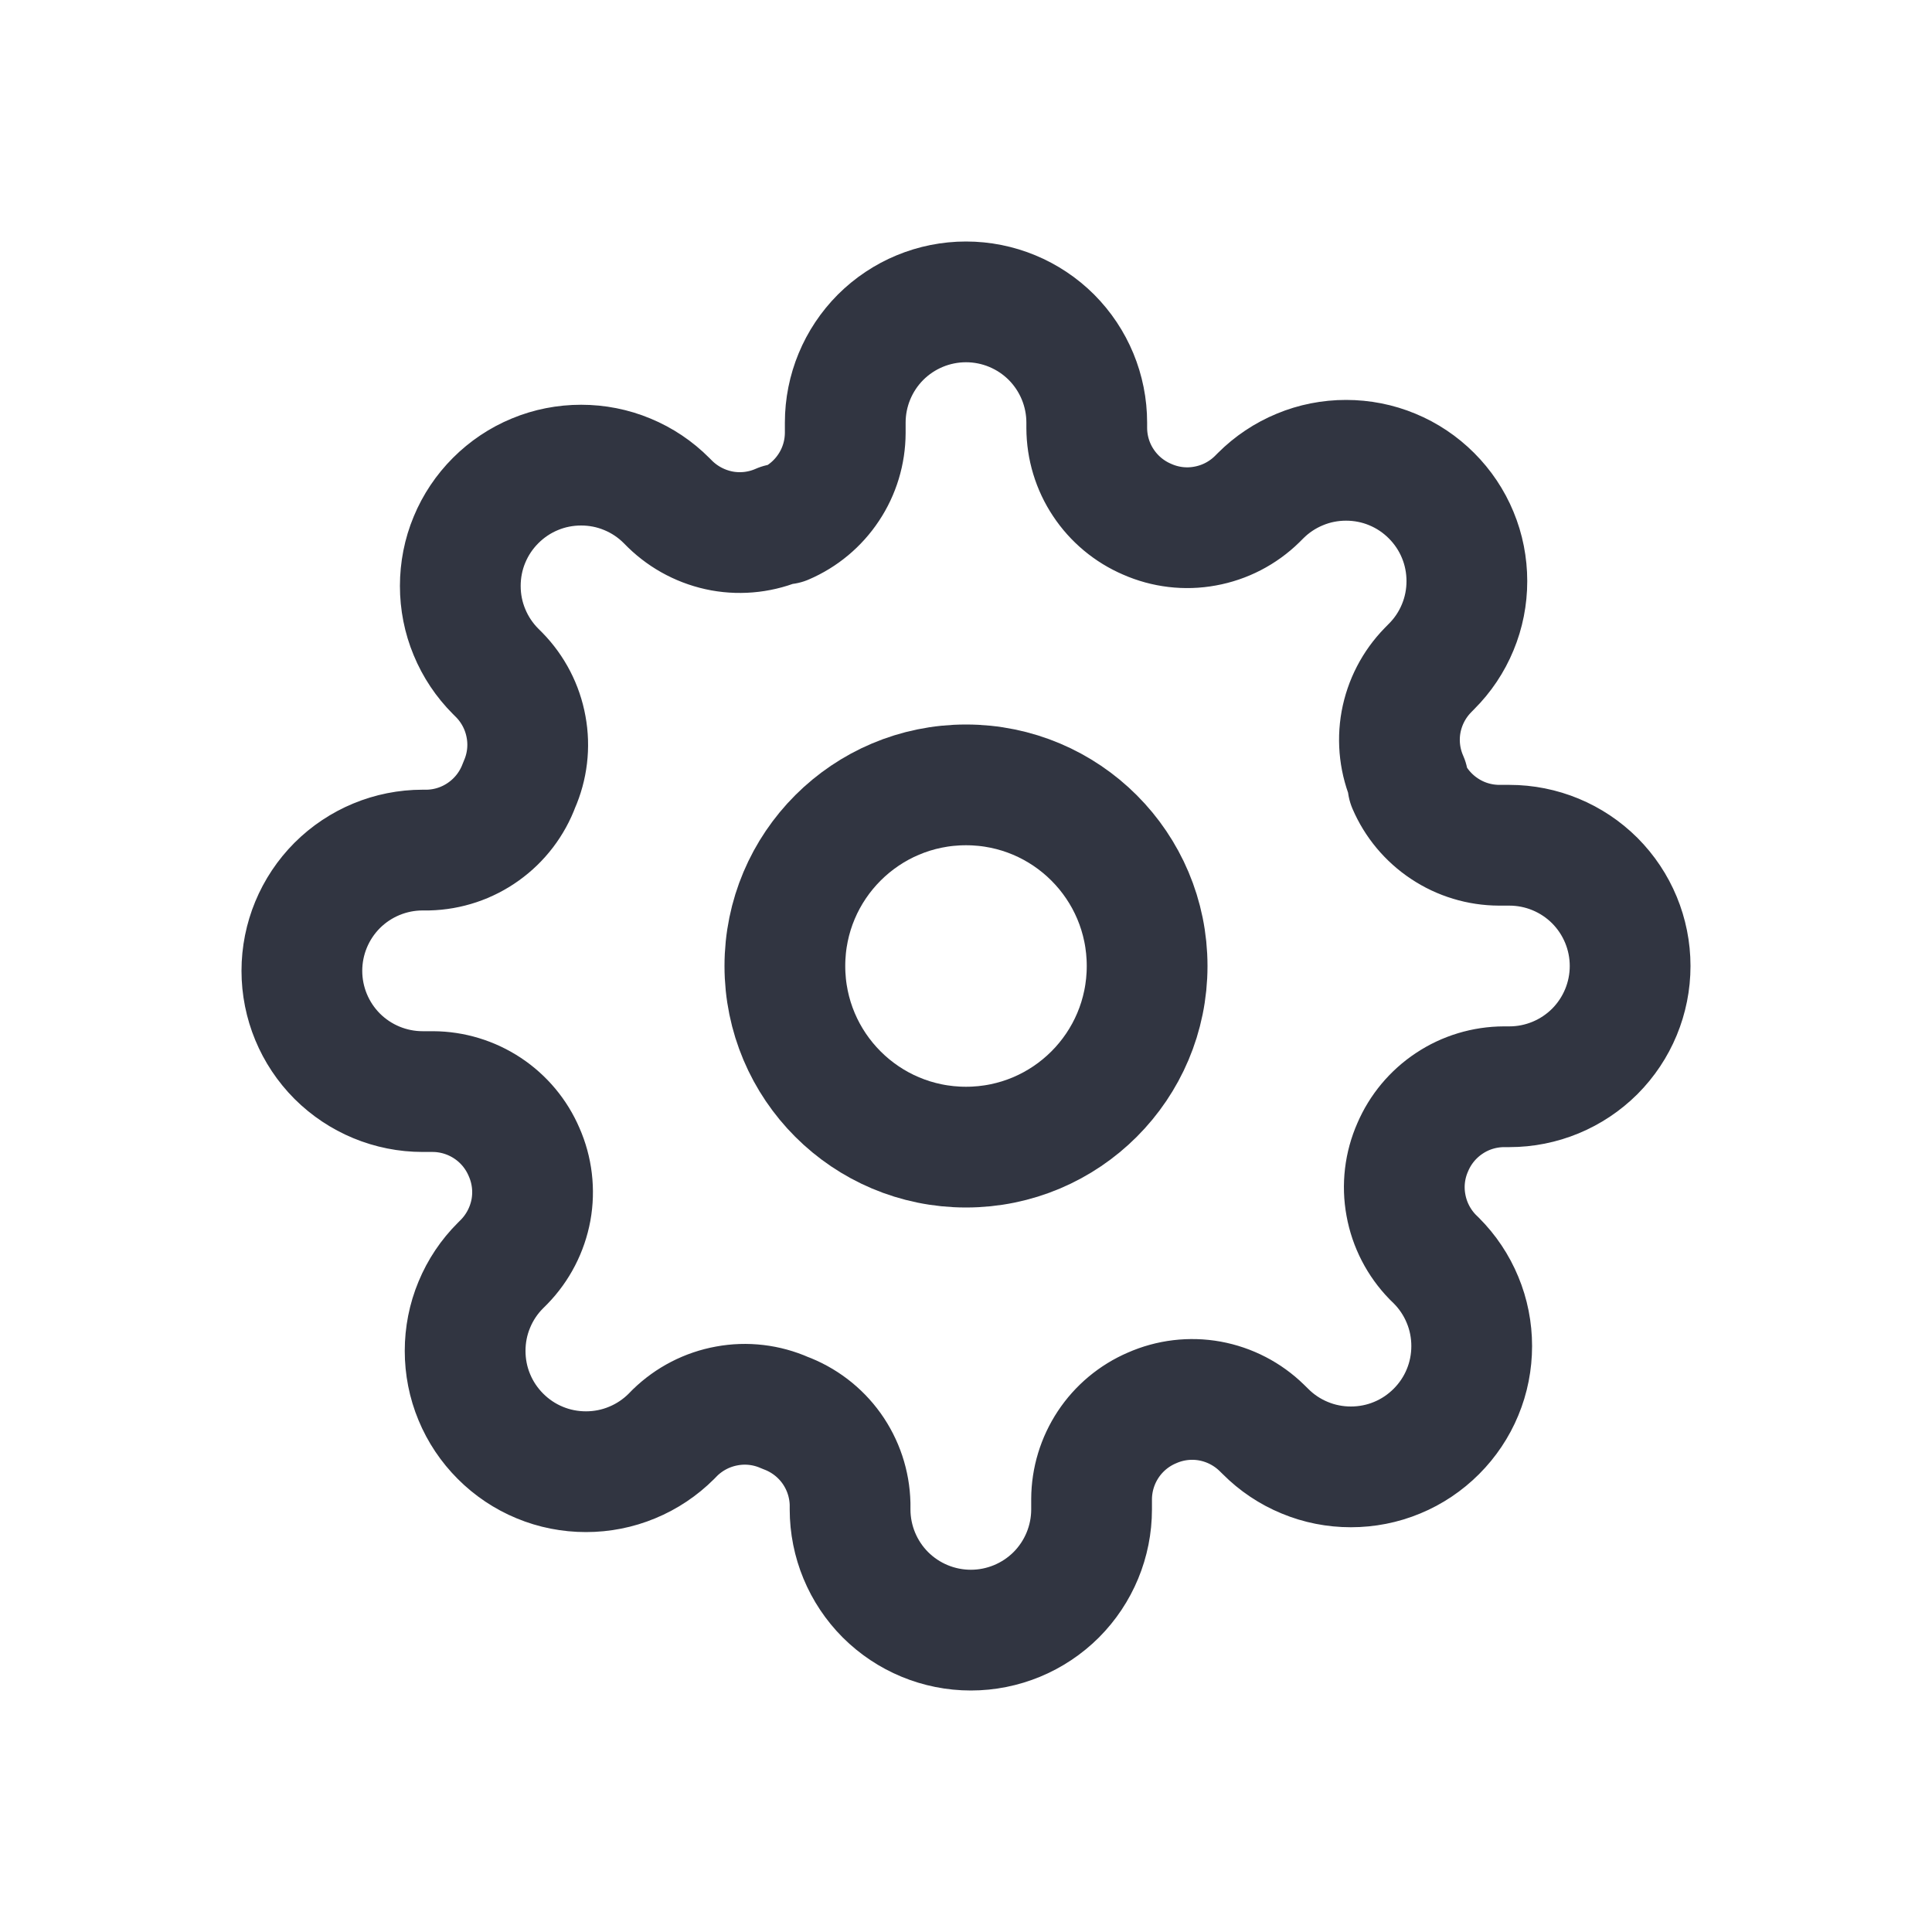 <svg width="24" height="24" viewBox="0 0 24 24" fill="none" xmlns="http://www.w3.org/2000/svg">
<g clip-path="url(#clip0_511_15680)">
<path d="M12 14.25C13.243 14.25 14.25 13.243 14.25 12C14.25 10.757 13.243 9.75 12 9.75C10.757 9.75 9.75 10.757 9.75 12C9.75 13.243 10.757 14.25 12 14.25Z" stroke="#313541" stroke-width="1.5" stroke-linecap="round" stroke-linejoin="round"/>
<path d="M17.55 14.25C17.45 14.476 17.42 14.727 17.465 14.97C17.509 15.214 17.625 15.438 17.797 15.615L17.843 15.66C17.982 15.799 18.093 15.965 18.168 16.147C18.244 16.329 18.282 16.524 18.282 16.721C18.282 16.918 18.244 17.114 18.168 17.296C18.093 17.478 17.982 17.643 17.843 17.782C17.703 17.922 17.538 18.033 17.356 18.108C17.174 18.184 16.978 18.222 16.781 18.222C16.584 18.222 16.389 18.184 16.207 18.108C16.025 18.033 15.859 17.922 15.72 17.782L15.675 17.738C15.498 17.565 15.274 17.449 15.03 17.404C14.787 17.36 14.536 17.39 14.31 17.49C14.088 17.585 13.899 17.743 13.766 17.944C13.633 18.145 13.561 18.381 13.56 18.622V18.75C13.56 19.148 13.402 19.529 13.121 19.811C12.839 20.092 12.458 20.25 12.06 20.25C11.662 20.25 11.281 20.092 10.999 19.811C10.718 19.529 10.56 19.148 10.56 18.75V18.683C10.554 18.434 10.474 18.194 10.329 17.991C10.185 17.79 9.983 17.636 9.75 17.55C9.524 17.45 9.273 17.42 9.03 17.465C8.786 17.509 8.562 17.625 8.385 17.797L8.34 17.843C8.201 17.982 8.035 18.093 7.853 18.168C7.671 18.244 7.476 18.282 7.279 18.282C7.082 18.282 6.886 18.244 6.704 18.168C6.522 18.093 6.357 17.982 6.218 17.843C6.078 17.703 5.967 17.538 5.892 17.356C5.816 17.174 5.778 16.978 5.778 16.781C5.778 16.584 5.816 16.389 5.892 16.207C5.967 16.025 6.078 15.859 6.218 15.72L6.263 15.675C6.435 15.498 6.551 15.274 6.596 15.03C6.64 14.787 6.61 14.536 6.51 14.31C6.415 14.088 6.257 13.899 6.056 13.766C5.855 13.633 5.619 13.561 5.378 13.56H5.25C4.852 13.56 4.471 13.402 4.189 13.121C3.908 12.839 3.75 12.458 3.75 12.06C3.75 11.662 3.908 11.281 4.189 10.999C4.471 10.718 4.852 10.56 5.25 10.56H5.317C5.566 10.554 5.806 10.474 6.008 10.329C6.21 10.185 6.364 9.983 6.45 9.75C6.55 9.524 6.58 9.273 6.535 9.03C6.491 8.786 6.375 8.562 6.202 8.385L6.157 8.34C6.018 8.201 5.907 8.035 5.832 7.853C5.756 7.671 5.718 7.476 5.718 7.279C5.718 7.082 5.756 6.886 5.832 6.704C5.907 6.522 6.018 6.357 6.157 6.218C6.297 6.078 6.462 5.967 6.644 5.892C6.826 5.816 7.022 5.778 7.219 5.778C7.416 5.778 7.611 5.816 7.793 5.892C7.975 5.967 8.141 6.078 8.28 6.218L8.325 6.263C8.502 6.435 8.726 6.551 8.97 6.596C9.213 6.64 9.464 6.61 9.69 6.51H9.75C9.972 6.415 10.161 6.257 10.294 6.056C10.428 5.855 10.499 5.619 10.5 5.378V5.25C10.5 4.852 10.658 4.471 10.939 4.189C11.221 3.908 11.602 3.75 12 3.75C12.398 3.75 12.779 3.908 13.061 4.189C13.342 4.471 13.5 4.852 13.5 5.25V5.317C13.501 5.559 13.572 5.795 13.706 5.996C13.839 6.197 14.028 6.355 14.25 6.45C14.476 6.55 14.727 6.58 14.97 6.535C15.214 6.491 15.438 6.375 15.615 6.202L15.66 6.157C15.799 6.018 15.965 5.907 16.147 5.832C16.329 5.756 16.524 5.718 16.721 5.718C16.918 5.718 17.114 5.756 17.296 5.832C17.478 5.907 17.643 6.018 17.782 6.157C17.922 6.297 18.033 6.462 18.108 6.644C18.184 6.826 18.222 7.022 18.222 7.219C18.222 7.416 18.184 7.611 18.108 7.793C18.033 7.975 17.922 8.141 17.782 8.28L17.738 8.325C17.565 8.502 17.449 8.726 17.404 8.97C17.36 9.213 17.39 9.464 17.49 9.69V9.75C17.585 9.972 17.743 10.161 17.944 10.294C18.145 10.428 18.381 10.499 18.622 10.5H18.75C19.148 10.5 19.529 10.658 19.811 10.939C20.092 11.221 20.25 11.602 20.25 12C20.25 12.398 20.092 12.779 19.811 13.061C19.529 13.342 19.148 13.5 18.75 13.5H18.683C18.441 13.501 18.205 13.572 18.004 13.706C17.803 13.839 17.645 14.028 17.55 14.25V14.25Z" stroke="#313541" stroke-width="1.5" stroke-linecap="round" stroke-linejoin="round"/>
</g>
<defs>
<clipPath id="clip0_511_15680">
<rect width="18" height="18" fill="white" transform="translate(3 3)"/>
</clipPath>
</defs>
</svg>
